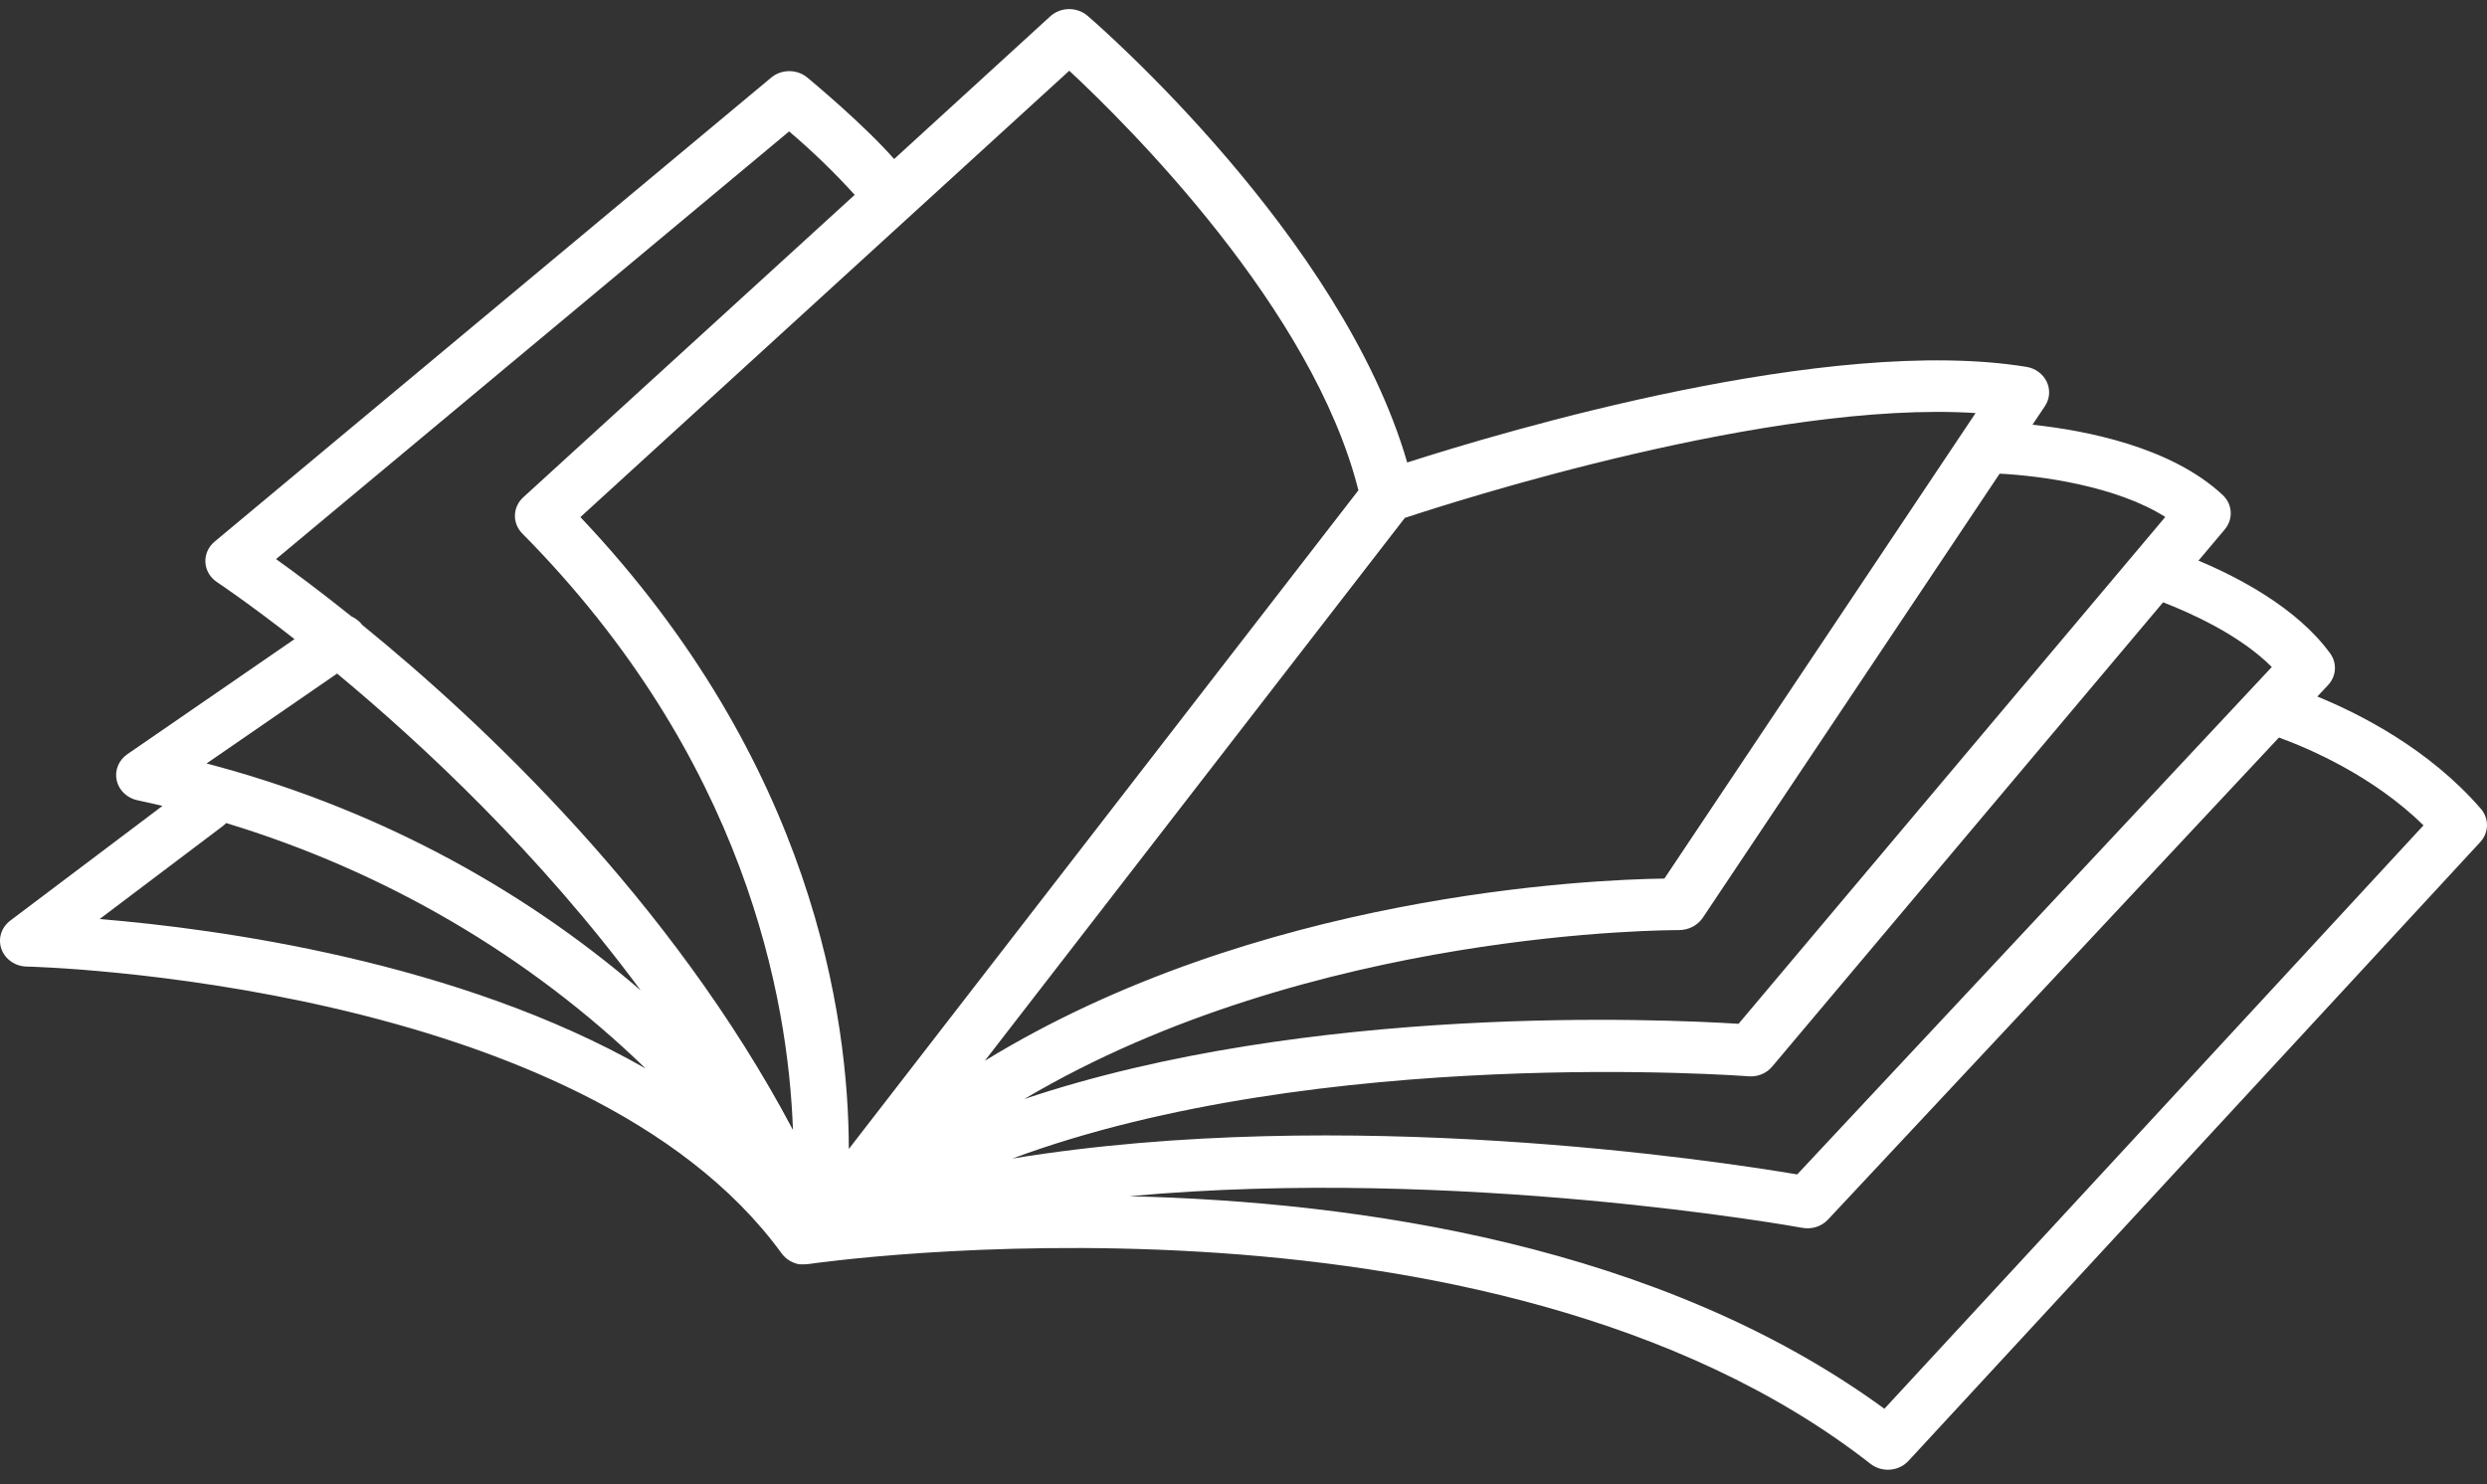 <svg width="129" height="77" viewBox="0 0 129 77" fill="none" xmlns="http://www.w3.org/2000/svg">
<rect x="0" y="0" width="129" height="77" fill="#333333" stroke="none"/>
<path d="M128.68 41.956C126.002 38.861 122.411 37.038 120.199 36.135L120.758 35.538C120.967 35.314 121.091 35.031 121.11 34.733C121.129 34.435 121.042 34.14 120.863 33.895C119.146 31.528 116.042 29.921 114.034 29.086L115.4 27.463C115.617 27.205 115.726 26.879 115.706 26.549C115.685 26.22 115.536 25.909 115.287 25.676C112.609 23.181 108.185 22.328 105.424 22.034L106.069 21.07C106.194 20.883 106.268 20.671 106.285 20.451C106.301 20.231 106.261 20.011 106.166 19.809C106.071 19.608 105.925 19.431 105.741 19.296C105.557 19.16 105.34 19.07 105.111 19.032C94.838 17.362 78.092 22.356 72.991 23.993C69.598 12.282 56.974 1.302 56.414 0.821C56.147 0.592 55.799 0.467 55.438 0.472C55.078 0.477 54.734 0.612 54.475 0.849L46.379 8.25C44.818 6.478 42.215 4.304 41.878 4.025C41.619 3.809 41.286 3.69 40.94 3.69C40.595 3.69 40.261 3.809 40.003 4.025L11.131 28.099C10.97 28.233 10.844 28.4 10.761 28.587C10.678 28.775 10.642 28.977 10.654 29.18C10.667 29.382 10.728 29.58 10.833 29.757C10.938 29.934 11.084 30.086 11.26 30.202C11.316 30.24 12.867 31.273 15.277 33.156L6.603 39.129C6.382 39.281 6.213 39.491 6.116 39.732C6.018 39.973 5.997 40.235 6.053 40.487C6.11 40.74 6.242 40.971 6.435 41.154C6.627 41.337 6.872 41.464 7.138 41.518C7.572 41.609 8.001 41.708 8.427 41.809L0.532 47.76C0.305 47.932 0.139 48.166 0.057 48.429C-0.025 48.693 -0.018 48.975 0.075 49.235C0.168 49.496 0.344 49.723 0.579 49.885C0.813 50.048 1.095 50.138 1.386 50.144C1.673 50.144 30.271 50.878 40.549 65.032L40.584 65.075L40.654 65.156L40.721 65.222L40.796 65.29L40.881 65.351C40.905 65.37 40.93 65.386 40.956 65.402L41.063 65.457C41.085 65.47 41.107 65.481 41.13 65.49C41.172 65.509 41.215 65.525 41.259 65.538L41.318 65.559C41.366 65.572 41.416 65.582 41.465 65.589H41.519C41.569 65.592 41.619 65.592 41.669 65.589H41.765L41.918 65.576H41.942C42.29 65.523 77.225 60.466 97.02 75.939C97.305 76.162 97.67 76.271 98.038 76.243C98.406 76.215 98.748 76.052 98.991 75.789L128.65 43.685C128.871 43.447 128.994 43.142 129 42.826C129.005 42.509 128.892 42.201 128.68 41.956ZM112.312 26.82L90.178 53.113C86.161 52.86 67.9 52.055 53.128 57.016C68.087 48.157 86.847 48.259 87.096 48.251C87.337 48.249 87.574 48.192 87.786 48.083C87.998 47.974 88.178 47.818 88.311 47.629L103.721 24.573C105.834 24.679 109.776 25.208 112.312 26.82ZM17.486 34.943C21.918 38.623 27.989 44.285 33.233 51.38C26.811 45.836 19.095 41.803 10.714 39.608L17.486 34.943ZM5.167 47.679L11.557 42.855C11.619 42.807 11.676 42.755 11.729 42.698C19.973 45.199 27.444 49.571 33.487 55.432C23.747 49.868 11.311 48.185 5.175 47.679H5.167ZM18.791 32.422C18.784 32.415 18.779 32.407 18.774 32.399C18.634 32.222 18.45 32.079 18.239 31.984C16.616 30.683 15.264 29.68 14.318 29.005L40.932 6.817C42.14 7.844 43.276 8.943 44.333 10.108L27.14 25.8C26.873 26.045 26.718 26.379 26.709 26.73C26.7 27.081 26.838 27.422 27.092 27.678C38.648 39.362 40.892 51.785 41.13 58.618C34.813 46.684 25.036 37.502 18.791 32.422ZM30.105 26.826L55.463 3.669C58.54 6.534 68.098 16.028 70.46 25.436L44.028 59.606C44.02 52.772 42.175 39.585 30.105 26.826ZM72.867 26.869C75.615 25.96 91.881 20.753 102.473 21.429L86.332 45.578C82.369 45.634 65.176 46.393 51.082 55.032L72.867 26.869ZM52.515 60.102C68.486 54.181 90.43 55.812 90.698 55.837C90.93 55.855 91.164 55.819 91.379 55.73C91.593 55.642 91.78 55.505 91.924 55.331L112.199 31.247C113.568 31.774 116.171 32.928 117.837 34.603L93.22 60.927C89.008 60.216 69.761 57.29 52.52 60.102H52.515ZM97.743 73.084C86.102 64.579 70.428 62.337 58.575 62.058C75.679 60.486 93.244 63.653 93.477 63.696C93.72 63.742 93.972 63.727 94.207 63.653C94.442 63.578 94.652 63.446 94.816 63.271L118.209 38.261C119.738 38.818 123.077 40.238 125.707 42.817L97.743 73.084Z" fill="white"/>
</svg>
